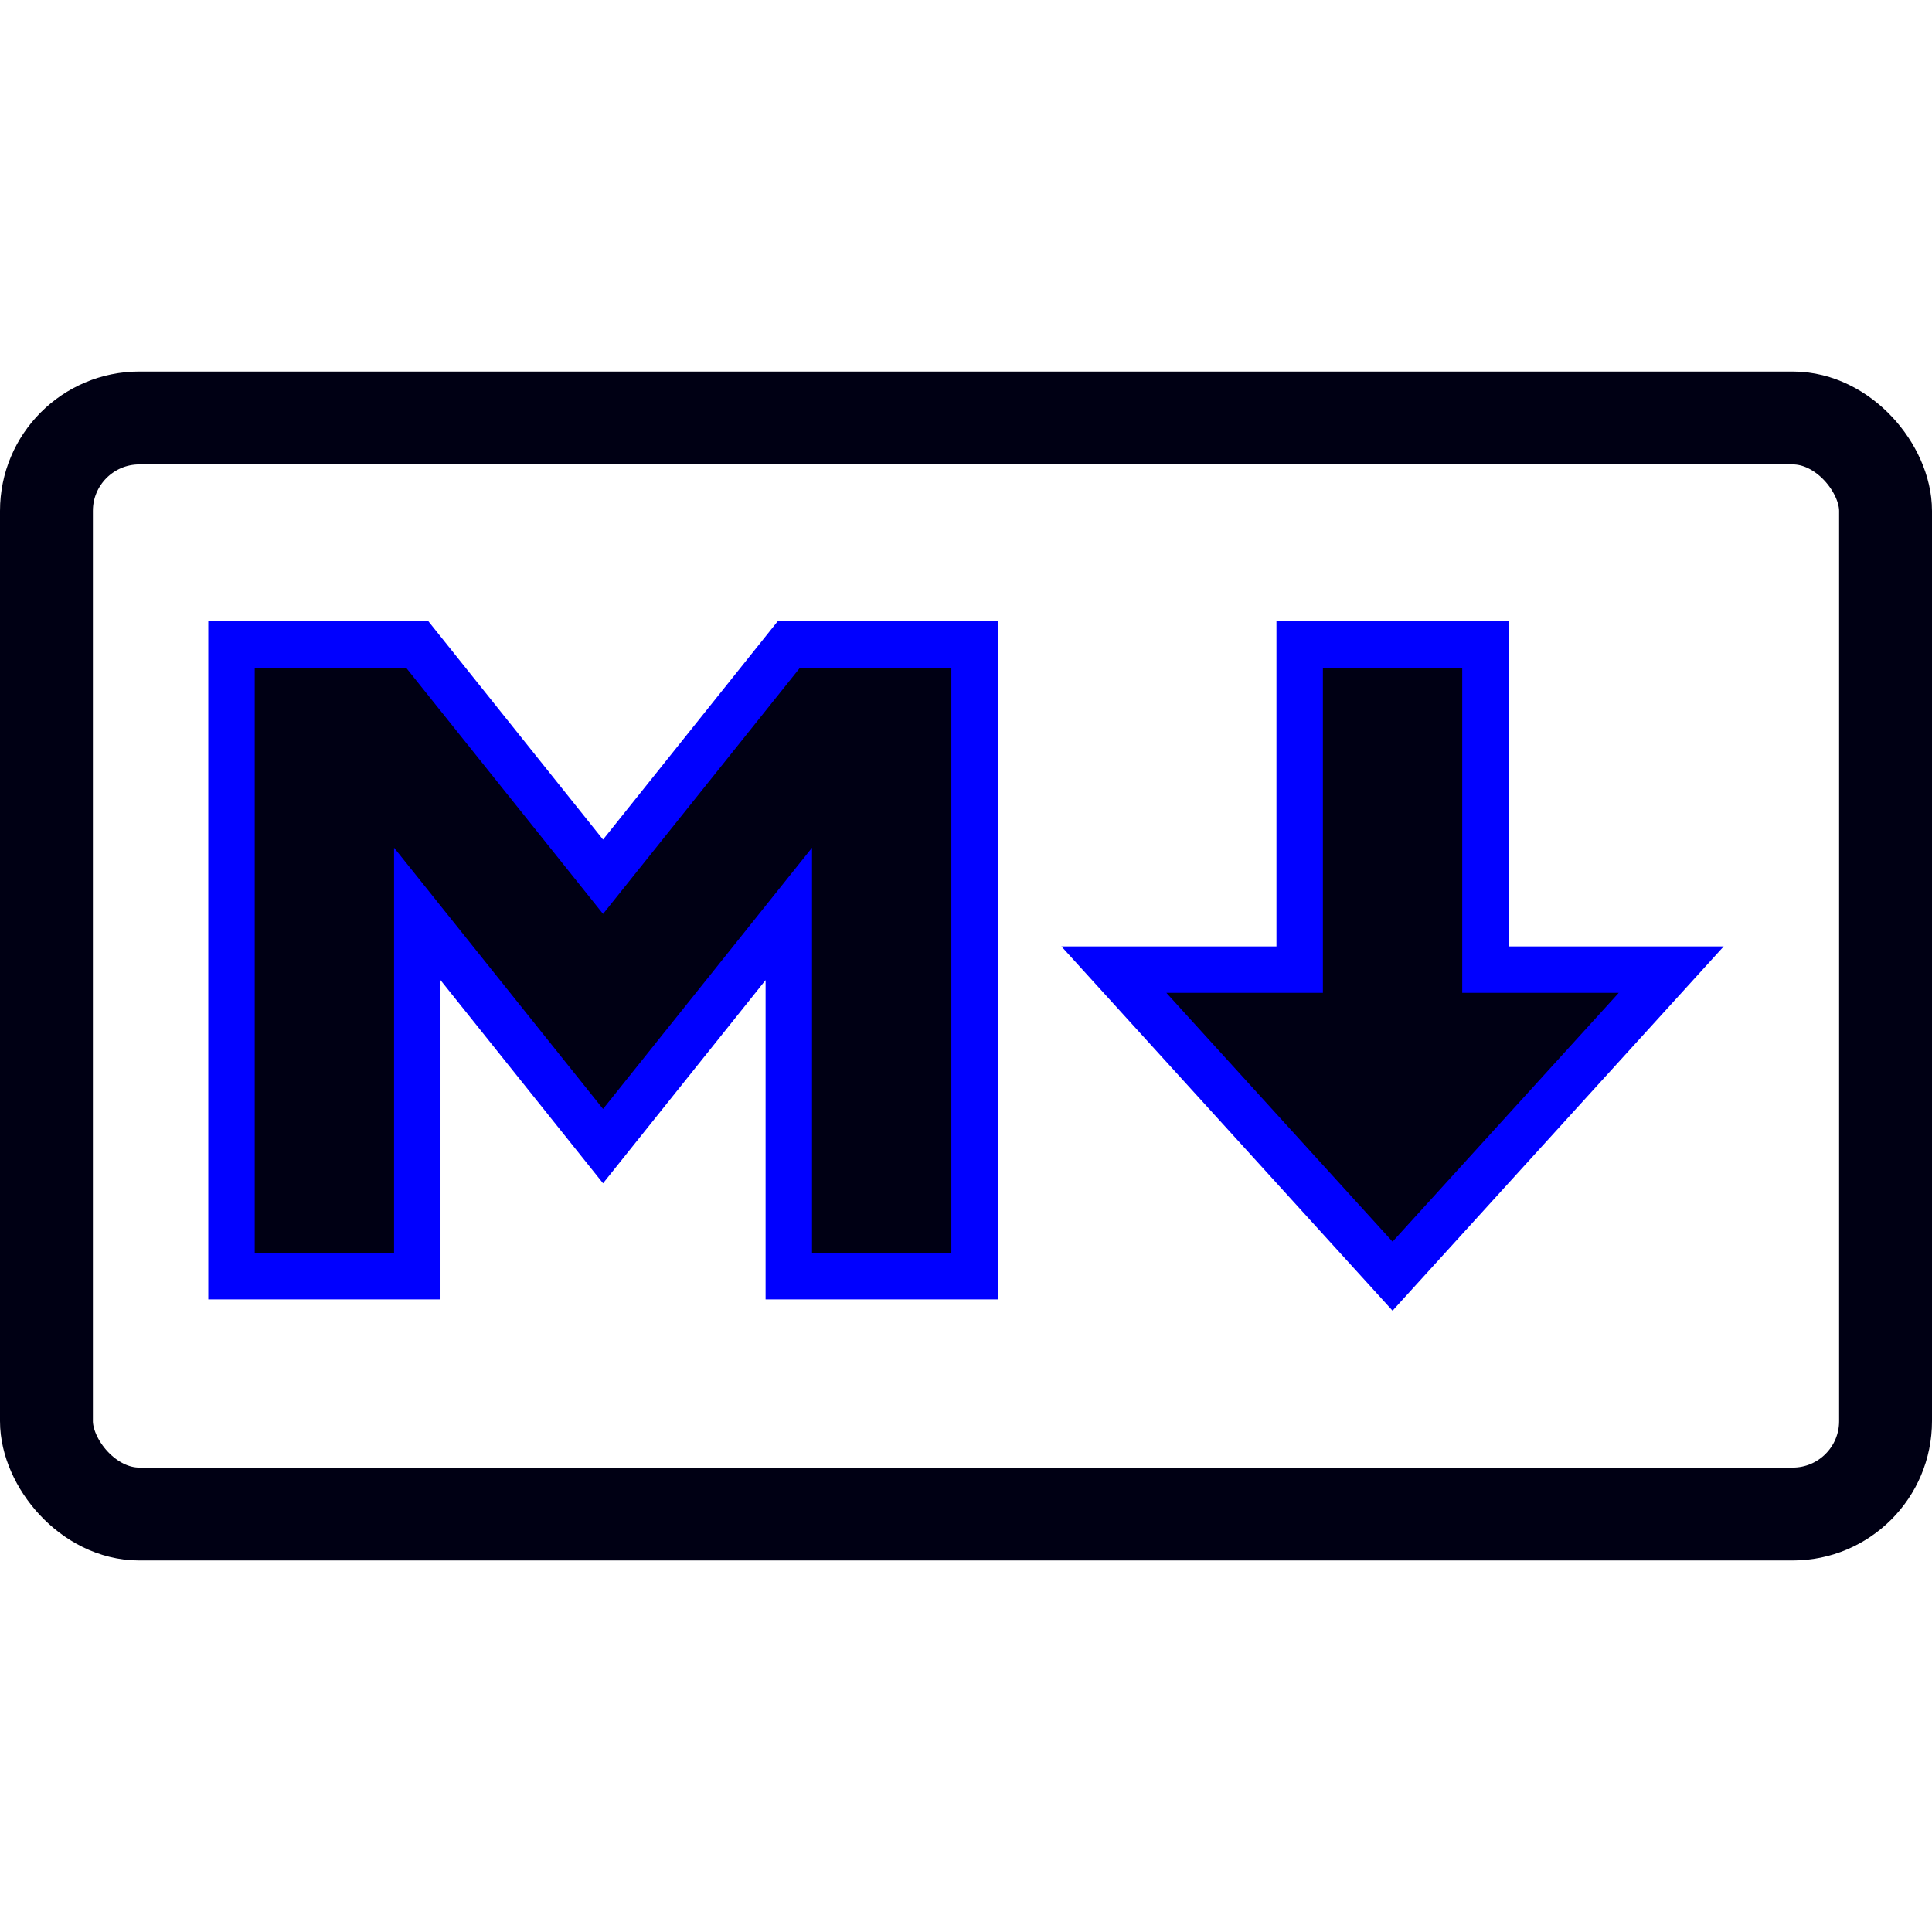 <?xml version="1.0" encoding="UTF-8" standalone="no"?>
<svg
   width="208"
   height="208"
   viewBox="0 0 208 208"
   version="1.1"
   id="svg1"
   sodipodi:docname="markdown-icon-fr.svg"
   inkscape:version="1.3 (0e150ed6c4, 2023-07-21)"
   xmlns:inkscape="http://www.inkscape.org/namespaces/inkscape"
   xmlns:sodipodi="http://sodipodi.sourceforge.net/DTD/sodipodi-0.dtd"
   xmlns="http://www.w3.org/2000/svg"
   xmlns:svg="http://www.w3.org/2000/svg">
  <defs
     id="defs1" />
  <sodipodi:namedview
     id="namedview1"
     pagecolor="#ffffff"
     bordercolor="#000000"
     borderopacity="0.25"
     inkscape:showpageshadow="2"
     inkscape:pageopacity="0.0"
     inkscape:pagecheckerboard="0"
     inkscape:deskcolor="#d1d1d1"
     inkscape:zoom="4.0318684"
     inkscape:cx="80.359766"
     inkscape:cy="116.19923"
     inkscape:window-width="1920"
     inkscape:window-height="991"
     inkscape:window-x="-9"
     inkscape:window-y="-9"
     inkscape:window-maximized="1"
     inkscape:current-layer="svg1" />
  <rect
     width="198"
     height="118"
     x="5"
     y="45"
     ry="10"
     stroke="#000000"
     stroke-width="10"
     fill="none"
     id="rect1"
     rx="10"
     style="stroke:#000014;stroke-opacity:1" />
  <path
     d="M 24.924,137.392 V 69.392 h 20 l 20,25 20,-25 h 20 v 68 h -20 V 98.392 l -20,25 -20,-25 v 39 z m 125,0 -30,-33 h 20 V 69.392 h 20 v 35 h 20 z"
     id="path1"
     style="fill:#000014;fill-opacity:1;stroke:#0000ff;stroke-width:5;stroke-dasharray:none;stroke-opacity:1" />
</svg>
